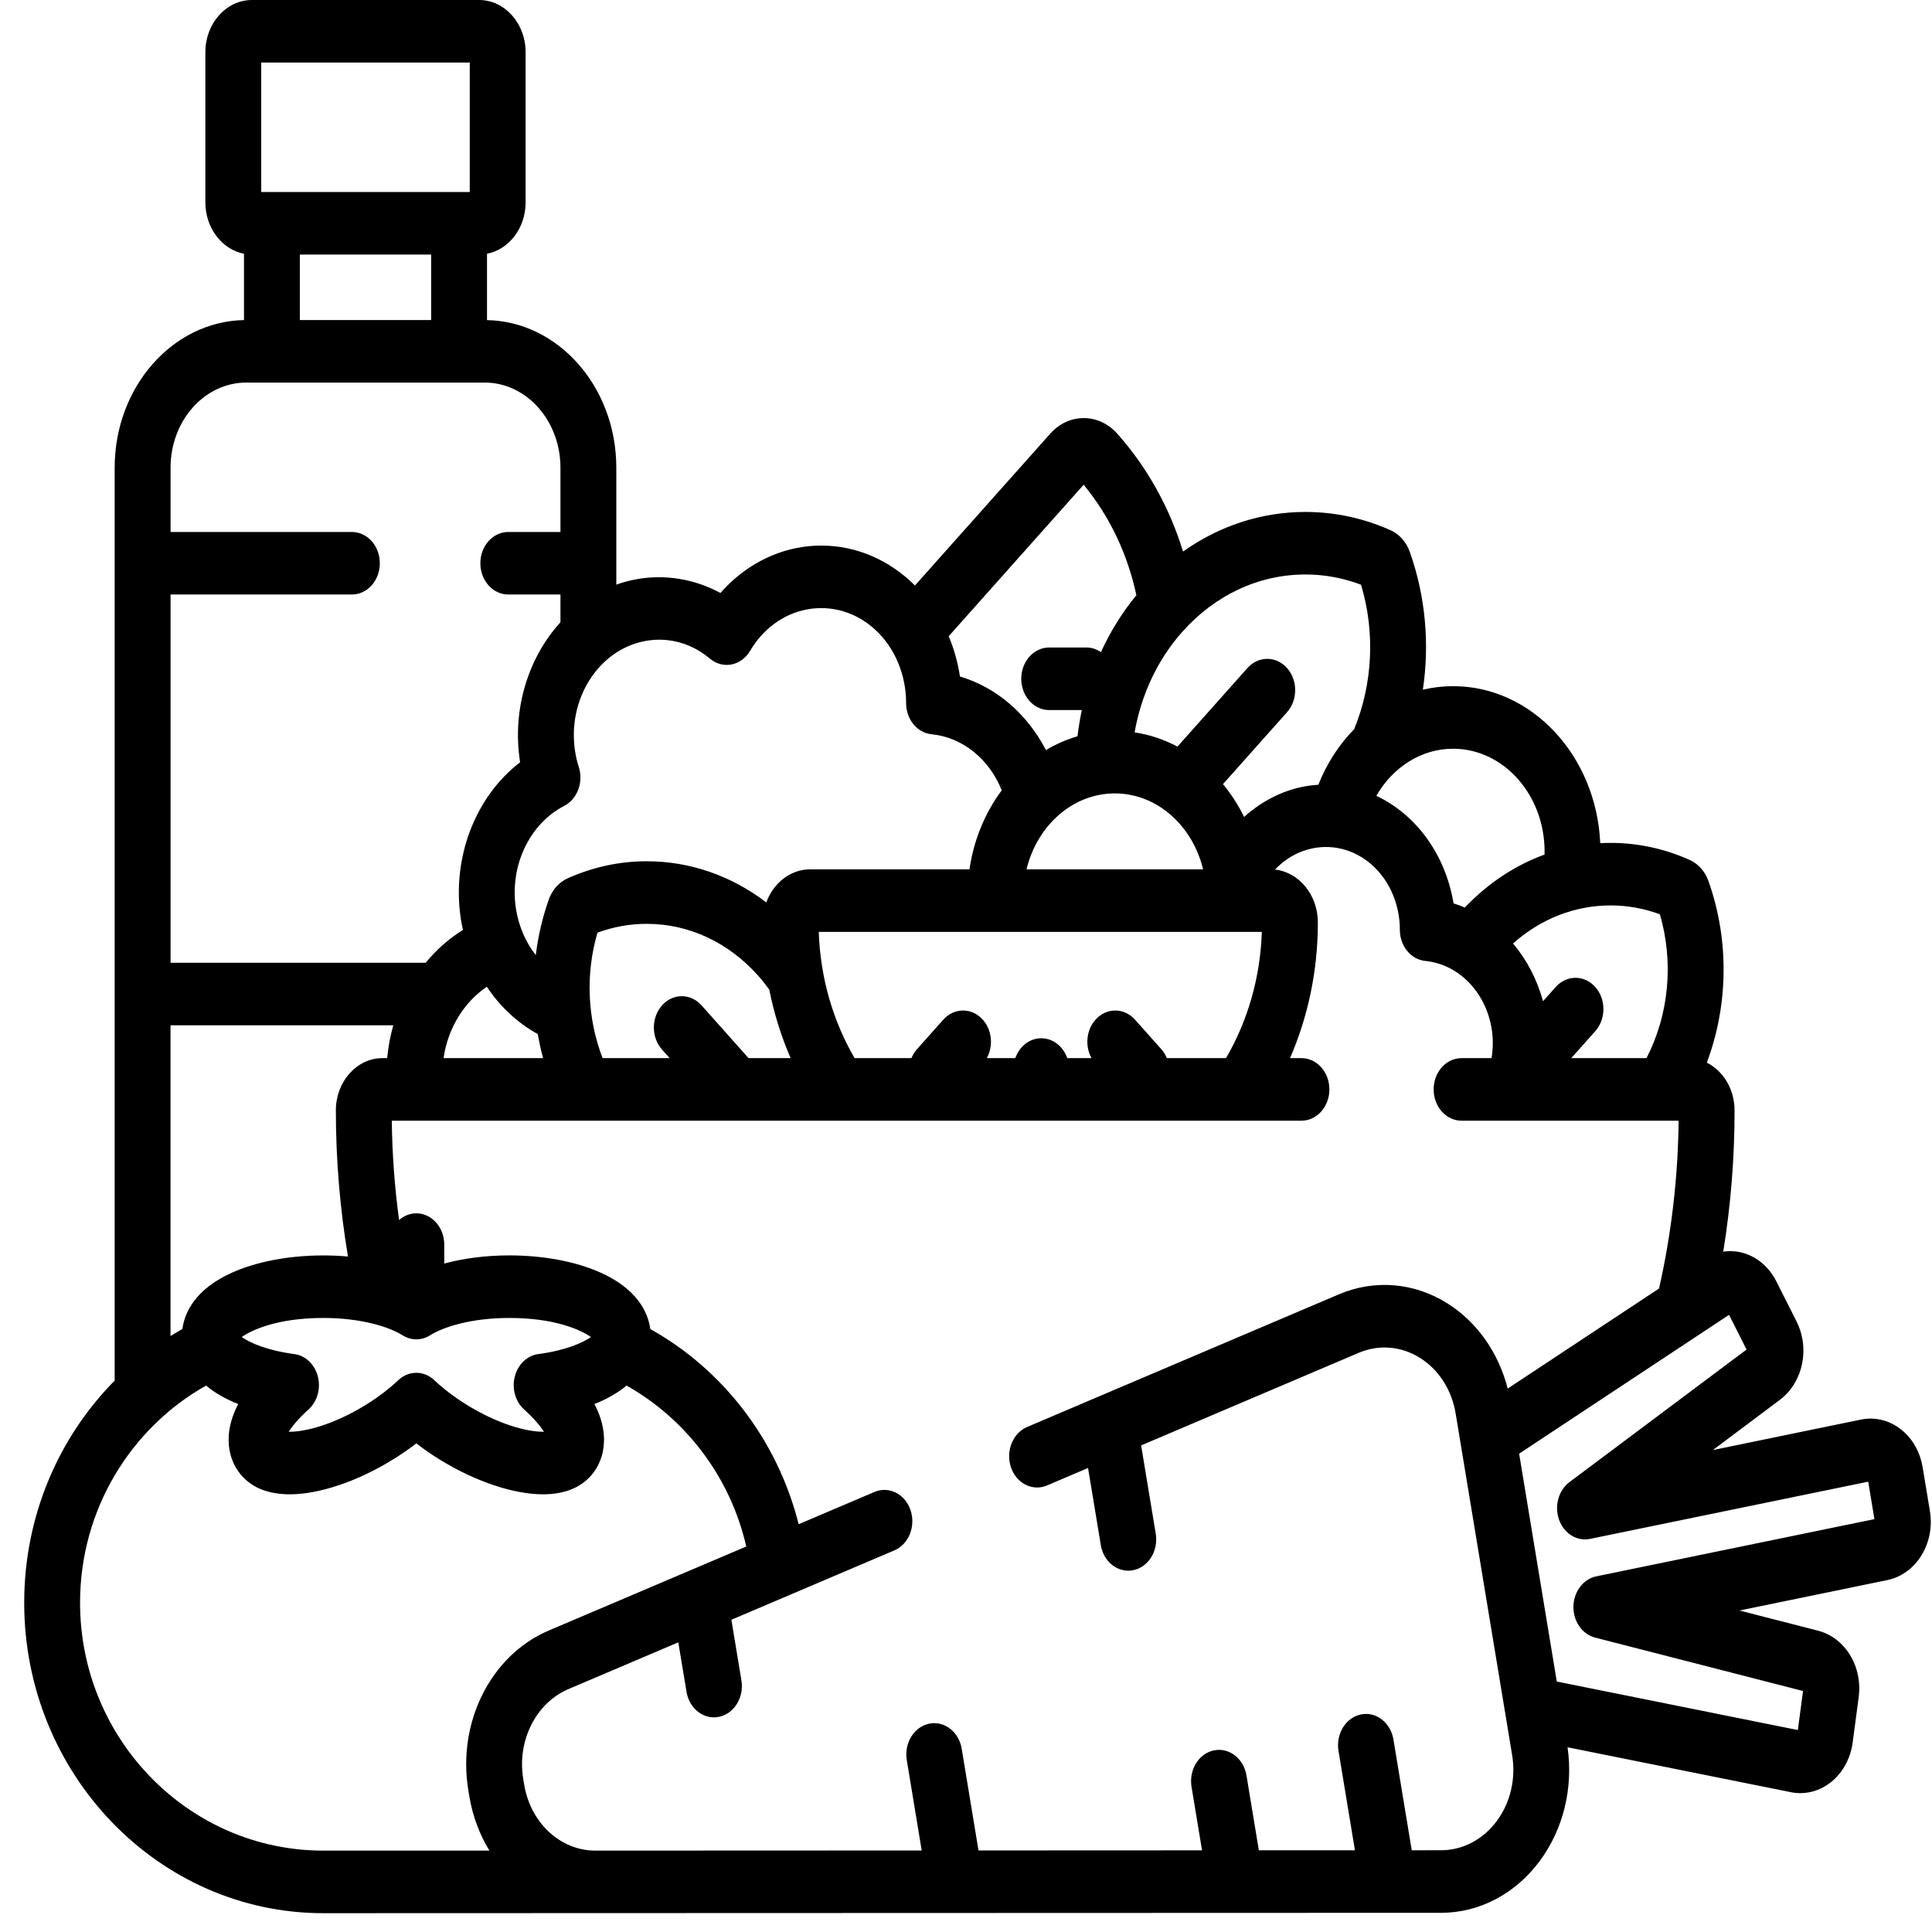 <svg xmlns="http://www.w3.org/2000/svg" width="57" height="57" viewBox="0 0 57 57">
<path d="M56.938 44.58L56.723 43.283C56.586 42.454 55.94 41.853 55.187 41.853C55.092 41.853 54.997 41.862 54.903 41.882L50.535 42.781L52.513 41.299C53.031 40.911 53.293 40.217 53.18 39.528C53.149 39.34 53.09 39.159 53.005 38.989L52.406 37.802C52.201 37.394 51.851 37.091 51.447 36.971C51.25 36.912 51.043 36.899 50.841 36.928C51.062 35.567 51.175 34.176 51.175 32.76C51.175 32.132 50.838 31.591 50.356 31.352C50.986 29.675 51.029 27.755 50.406 25.997C50.356 25.854 50.281 25.726 50.184 25.617C50.088 25.51 49.975 25.426 49.847 25.369C49.102 25.036 48.318 24.868 47.518 24.868C47.416 24.868 47.314 24.871 47.212 24.876C47.098 22.3 45.195 20.244 42.871 20.244C42.565 20.244 42.267 20.28 41.979 20.348C42.179 19.007 42.061 17.604 41.595 16.287C41.545 16.142 41.469 16.012 41.367 15.896C41.269 15.785 41.153 15.7 41.025 15.643C40.222 15.285 39.378 15.104 38.516 15.104C37.218 15.104 35.976 15.512 34.904 16.272C34.512 15.001 33.866 13.809 32.964 12.796C32.7 12.499 32.348 12.335 31.974 12.335C31.6 12.335 31.248 12.499 30.984 12.796L26.994 17.274C26.256 16.537 25.285 16.096 24.23 16.096C23.991 16.096 23.749 16.119 23.512 16.166C22.652 16.333 21.862 16.804 21.255 17.494C20.478 17.074 19.587 16.931 18.731 17.098C18.543 17.134 18.36 17.186 18.183 17.249V13.798C18.183 11.421 16.477 9.485 14.368 9.444V7.487C15.014 7.361 15.507 6.731 15.507 5.973V1.538C15.507 0.69 14.891 0 14.133 0H7.433C6.676 0 6.059 0.69 6.059 1.538V5.973C6.059 6.731 6.553 7.361 7.198 7.487V9.443C5.089 9.484 3.383 11.421 3.383 13.798V40.732C1.738 42.396 0.714 44.718 0.714 47.285C0.714 52.336 4.672 56.445 9.537 56.445L42.516 56.434C43.642 56.434 44.701 55.879 45.421 54.914C46.122 53.974 46.42 52.753 46.248 51.55L52.836 52.875C52.927 52.894 53.02 52.903 53.113 52.903C53.441 52.903 53.756 52.79 54.022 52.577C54.365 52.303 54.597 51.878 54.659 51.413L54.837 50.072C54.863 49.88 54.86 49.686 54.829 49.497C54.715 48.811 54.249 48.267 53.641 48.111L51.319 47.515L55.683 46.617C56.095 46.532 56.452 46.273 56.689 45.888C56.925 45.504 57.014 45.039 56.938 44.58ZM47.518 26.713C48.014 26.713 48.502 26.801 48.971 26.974C49.39 28.404 49.233 29.945 48.577 31.218H46.357L47.065 30.423C47.387 30.062 47.386 29.478 47.064 29.118C46.742 28.758 46.22 28.759 45.899 29.119L45.524 29.54C45.348 28.892 45.042 28.312 44.638 27.836C45.456 27.109 46.46 26.713 47.518 26.713ZM42.871 22.09C44.359 22.09 45.57 23.449 45.57 25.121C45.57 25.152 45.569 25.183 45.568 25.213C44.699 25.53 43.899 26.058 43.216 26.776C43.107 26.73 42.997 26.687 42.884 26.652C42.643 25.194 41.766 24.025 40.606 23.479C41.087 22.644 41.922 22.09 42.871 22.09ZM38.516 16.949C39.075 16.949 39.626 17.05 40.155 17.251C40.581 18.669 40.494 20.193 39.952 21.513C39.505 21.968 39.144 22.525 38.896 23.152C38.749 23.162 38.602 23.18 38.456 23.208C37.811 23.334 37.209 23.648 36.705 24.103C36.533 23.751 36.323 23.426 36.082 23.134L37.971 21.013C38.293 20.652 38.292 20.067 37.97 19.708C37.648 19.348 37.126 19.348 36.804 19.709L34.739 22.027C34.346 21.819 33.922 21.675 33.475 21.607C33.668 20.506 34.145 19.468 34.883 18.639C35.854 17.549 37.144 16.949 38.516 16.949ZM32.202 31.218H31.488C31.367 30.875 31.07 30.632 30.721 30.632C30.372 30.632 30.075 30.875 29.955 31.218H29.114C29.31 30.862 29.27 30.391 28.995 30.083C28.673 29.723 28.151 29.724 27.829 30.084L27.053 30.956C26.983 31.034 26.93 31.123 26.89 31.218H25.213C24.585 30.139 24.202 28.865 24.156 27.494H37.228C37.183 28.865 36.8 30.139 36.172 31.218H34.426C34.387 31.123 34.333 31.034 34.264 30.956L33.487 30.084C33.166 29.724 32.644 29.723 32.322 30.083C32.046 30.391 32.007 30.862 32.202 31.218ZM30.286 25.648C30.596 24.359 31.646 23.408 32.891 23.408C34.135 23.408 35.185 24.359 35.495 25.648H30.286ZM31.971 14.301C32.754 15.249 33.273 16.376 33.527 17.56C33.106 18.072 32.757 18.637 32.481 19.239C32.356 19.154 32.209 19.103 32.052 19.103H30.954C30.499 19.103 30.13 19.517 30.13 20.026C30.13 20.536 30.499 20.949 30.954 20.949H31.917C31.863 21.204 31.821 21.462 31.79 21.722C31.463 21.818 31.151 21.955 30.858 22.129C30.309 21.068 29.399 20.277 28.322 19.959C28.322 19.957 28.321 19.954 28.321 19.952C28.256 19.534 28.143 19.138 27.99 18.77L31.971 14.301ZM17.076 22.628C17.027 22.477 16.991 22.321 16.967 22.166C16.73 20.64 17.649 19.182 19.014 18.916C19.158 18.888 19.304 18.873 19.448 18.873C19.991 18.873 20.51 19.067 20.948 19.434C21.13 19.586 21.359 19.647 21.582 19.604C21.805 19.561 22.003 19.416 22.128 19.205C22.515 18.551 23.107 18.118 23.794 17.983C23.939 17.955 24.085 17.941 24.23 17.941C25.451 17.941 26.488 18.919 26.697 20.267C26.721 20.422 26.733 20.583 26.733 20.746C26.734 21.223 27.06 21.622 27.485 21.663C28.407 21.754 29.191 22.403 29.554 23.318C29.067 23.972 28.73 24.771 28.602 25.648H23.903C23.319 25.648 22.817 26.052 22.608 26.624C21.575 25.835 20.356 25.41 19.079 25.41C18.279 25.41 17.496 25.579 16.75 25.912C16.623 25.968 16.51 26.052 16.413 26.16C16.316 26.269 16.241 26.398 16.191 26.538C16.002 27.074 15.875 27.625 15.807 28.179C15.512 27.802 15.304 27.334 15.222 26.809C15.028 25.557 15.614 24.31 16.645 23.777C17.033 23.576 17.22 23.078 17.076 22.628ZM19.532 30.966L19.757 31.218H17.778C17.334 30.064 17.266 28.75 17.627 27.517C18.096 27.344 18.584 27.256 19.079 27.256C20.321 27.256 21.489 27.799 22.368 28.786C22.485 28.917 22.594 29.055 22.696 29.197C22.836 29.905 23.05 30.581 23.326 31.218H22.085L20.699 29.662C20.377 29.301 19.855 29.3 19.533 29.661C19.211 30.021 19.21 30.605 19.532 30.966ZM16.023 31.218H13.086C13.216 30.324 13.697 29.562 14.363 29.113C14.758 29.705 15.273 30.183 15.866 30.508C15.908 30.747 15.959 30.985 16.023 31.218ZM7.707 1.846H13.859V5.665H7.707V1.846ZM12.72 7.511V9.442H8.846V7.511H12.72ZM5.032 17.54H10.382C10.837 17.54 11.206 17.127 11.206 16.617C11.206 16.108 10.837 15.695 10.382 15.695H5.032V13.798C5.032 12.413 6.034 11.287 7.266 11.287H14.3C15.533 11.287 16.535 12.413 16.535 13.798V15.695H14.996C14.541 15.695 14.172 16.108 14.172 16.617C14.172 17.127 14.541 17.54 14.996 17.54H16.535V18.359C15.591 19.396 15.101 20.916 15.343 22.48C15.343 22.483 15.344 22.486 15.344 22.49C14.022 23.505 13.318 25.311 13.598 27.124C13.615 27.23 13.635 27.334 13.658 27.437C13.246 27.691 12.876 28.019 12.559 28.404H5.032V17.54ZM5.031 30.249H11.603C11.515 30.56 11.454 30.884 11.423 31.218H11.285C10.526 31.218 9.909 31.91 9.909 32.76C9.909 34.225 10.031 35.664 10.266 37.071C10.03 37.05 9.787 37.039 9.54 37.039C8.543 37.039 7.594 37.216 6.867 37.537C5.754 38.029 5.447 38.728 5.38 39.211C5.262 39.277 5.146 39.346 5.031 39.417V30.249ZM15.465 41.586C15.762 41.852 15.943 42.078 16.049 42.241C16.039 42.241 16.028 42.241 16.018 42.241C15.551 42.241 14.713 42.031 13.761 41.44C13.406 41.22 13.079 40.971 12.815 40.721C12.508 40.429 12.057 40.429 11.75 40.721C11.486 40.971 11.16 41.22 10.805 41.44C9.852 42.031 9.014 42.241 8.548 42.241C8.537 42.241 8.527 42.241 8.517 42.241C8.622 42.078 8.804 41.852 9.1 41.586C9.36 41.353 9.469 40.969 9.378 40.611C9.286 40.253 9.012 39.992 8.681 39.949C7.877 39.843 7.369 39.614 7.131 39.447C7.429 39.239 8.183 38.884 9.54 38.884C10.664 38.884 11.486 39.149 11.88 39.397C12.13 39.554 12.436 39.554 12.686 39.397C13.08 39.149 13.902 38.884 15.026 38.884C16.383 38.884 17.137 39.239 17.435 39.447C17.197 39.614 16.689 39.843 15.884 39.949C15.554 39.992 15.28 40.253 15.188 40.611C15.096 40.969 15.206 41.354 15.465 41.586ZM13.817 52.818L13.845 52.989C13.943 53.582 14.15 54.126 14.439 54.599H9.537C5.581 54.599 2.362 51.318 2.362 47.285C2.362 44.529 3.866 42.125 6.08 40.879C6.335 41.092 6.652 41.275 7.028 41.423C6.879 41.708 6.775 42.015 6.75 42.335C6.718 42.761 6.834 43.165 7.078 43.473C7.4 43.88 7.895 44.087 8.548 44.087C9.419 44.087 10.561 43.701 11.603 43.054C11.843 42.906 12.07 42.749 12.283 42.584C12.495 42.748 12.722 42.906 12.962 43.055C14.005 43.701 15.147 44.087 16.018 44.087H16.018C16.671 44.087 17.166 43.88 17.488 43.473C17.732 43.165 17.848 42.761 17.815 42.335C17.791 42.015 17.687 41.708 17.538 41.423C17.914 41.275 18.231 41.091 18.485 40.879C20.242 41.867 21.55 43.584 22.017 45.627L16.189 48.106C14.483 48.832 13.486 50.814 13.817 52.818ZM44.156 53.731C43.75 54.276 43.152 54.588 42.516 54.588L41.651 54.589L41.111 51.321C41.028 50.82 40.598 50.489 40.15 50.582C39.703 50.675 39.407 51.156 39.49 51.657L39.975 54.589L37.14 54.59L36.775 52.381C36.692 51.88 36.262 51.549 35.814 51.642C35.367 51.734 35.071 52.216 35.154 52.717L35.464 54.591L28.869 54.594L28.373 51.593C28.29 51.092 27.86 50.761 27.413 50.854C26.965 50.947 26.67 51.428 26.753 51.929L27.193 54.595L17.565 54.599C17.564 54.599 17.564 54.599 17.564 54.599C16.534 54.599 15.652 53.781 15.465 52.653L15.437 52.482C15.251 51.355 15.813 50.241 16.774 49.832L20.012 48.454L20.254 49.912C20.327 50.357 20.674 50.667 21.063 50.667C21.113 50.667 21.163 50.662 21.214 50.652C21.661 50.559 21.957 50.077 21.874 49.576L21.578 47.788L26.385 45.742C26.811 45.562 27.024 45.029 26.863 44.552C26.701 44.075 26.225 43.836 25.8 44.017L23.563 44.969C22.936 42.48 21.323 40.402 19.186 39.211C19.119 38.728 18.811 38.029 17.699 37.537C16.971 37.215 16.022 37.038 15.026 37.038C14.34 37.038 13.685 37.123 13.107 37.278V36.72C13.107 36.211 12.738 35.797 12.283 35.797C12.091 35.797 11.914 35.872 11.774 35.995C11.644 35.033 11.571 34.055 11.559 33.064H38.397C38.852 33.064 39.221 32.651 39.221 32.141C39.221 31.631 38.852 31.218 38.397 31.218H38.06C38.585 30.008 38.881 28.651 38.881 27.217C38.881 26.402 38.325 25.732 37.616 25.655C37.925 25.33 38.31 25.11 38.739 25.026C38.865 25.002 38.993 24.989 39.119 24.989C40.183 24.989 41.087 25.841 41.268 27.016C41.289 27.151 41.3 27.292 41.3 27.433C41.3 27.911 41.627 28.309 42.052 28.351C43.037 28.448 43.842 29.277 44.011 30.368C44.056 30.658 44.05 30.944 44.005 31.218H43.121C42.666 31.218 42.297 31.631 42.297 32.141C42.297 32.651 42.666 33.064 43.121 33.064H49.525C49.505 34.757 49.31 36.41 48.947 38.015L44.482 40.967C44.209 39.902 43.574 38.999 42.699 38.451C41.718 37.836 40.553 37.74 39.501 38.187L30.304 42.1C29.879 42.281 29.665 42.815 29.827 43.291C29.988 43.767 30.465 44.007 30.89 43.826L32.101 43.31L32.477 45.585C32.551 46.03 32.897 46.34 33.286 46.34C33.336 46.34 33.387 46.335 33.438 46.325C33.885 46.232 34.181 45.75 34.098 45.249L33.667 42.644L40.086 39.913C40.681 39.66 41.34 39.714 41.894 40.062C42.448 40.409 42.831 41.007 42.946 41.702L44.613 51.782C44.728 52.477 44.562 53.187 44.156 53.731ZM47.096 46.507C46.712 46.586 46.43 46.957 46.421 47.395C46.413 47.832 46.68 48.216 47.06 48.314L53.195 49.89L53.042 51.042L45.93 49.61L44.819 42.888L51.013 38.792L51.529 39.816L46.304 43.727C45.979 43.971 45.852 44.436 45.999 44.842C46.145 45.247 46.527 45.481 46.911 45.402L55.118 43.714L55.301 44.819L47.096 46.507Z"/>
</svg>
